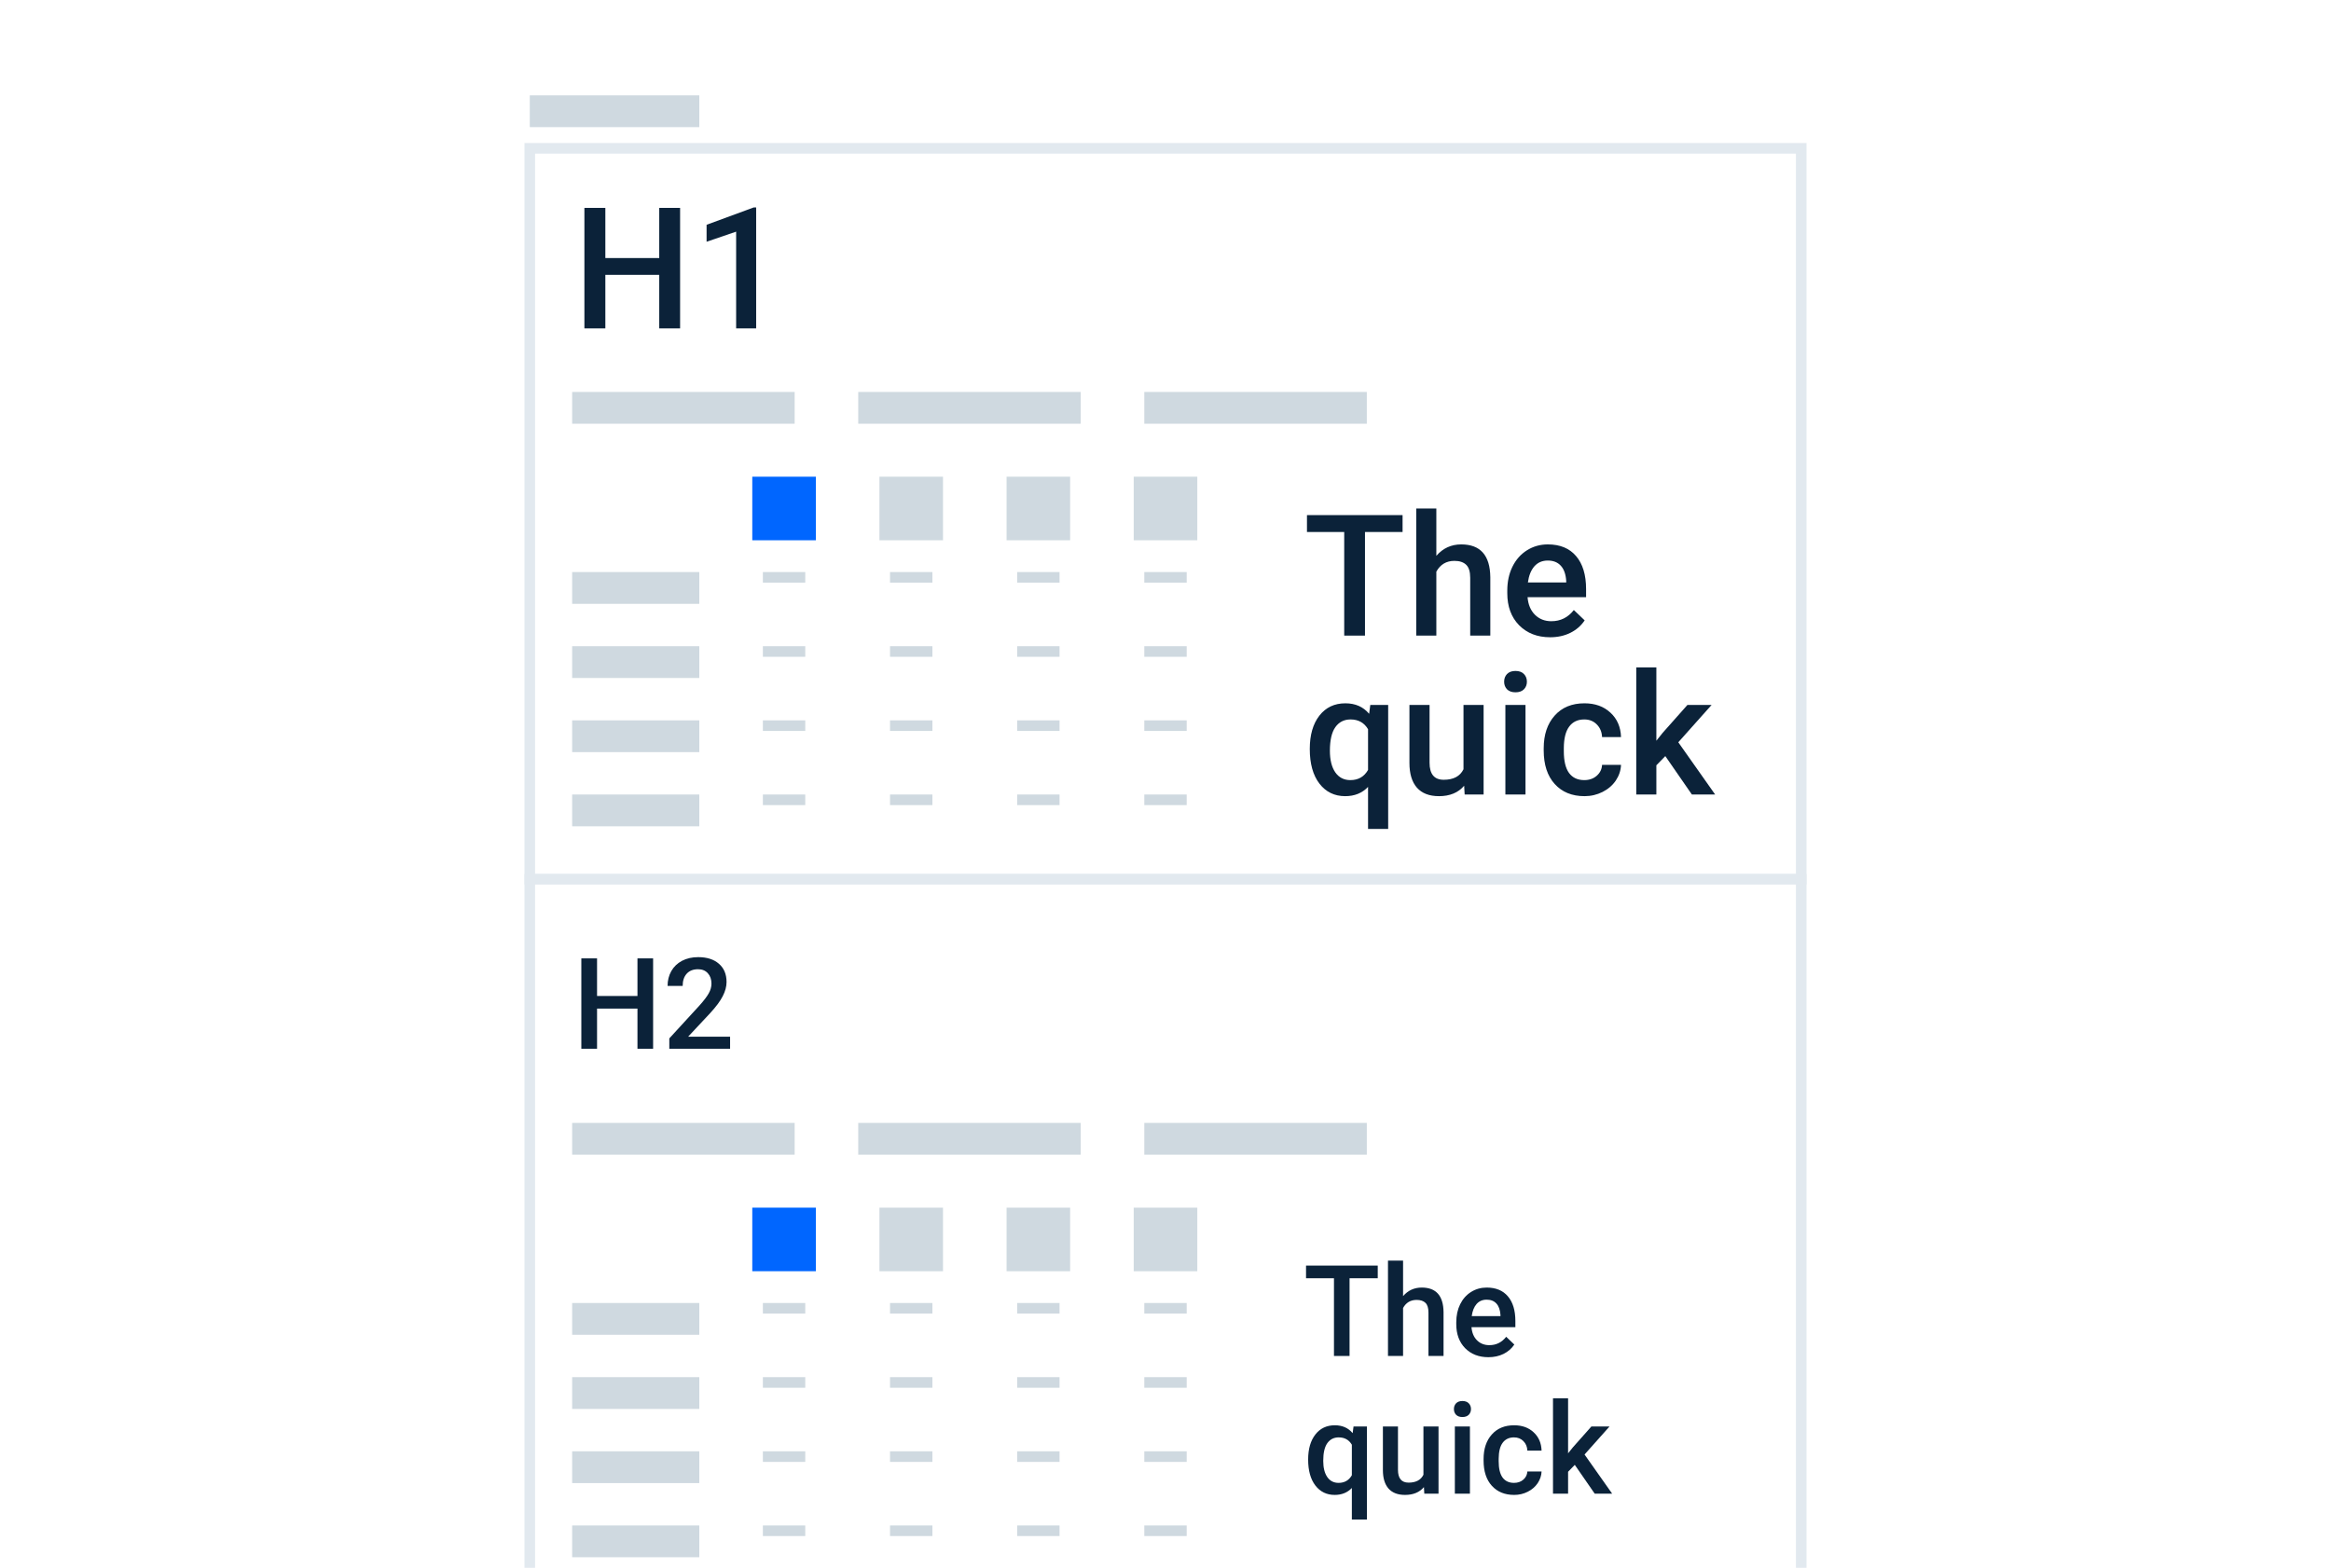 <svg width="220" height="148" viewBox="0 0 220 148" fill="none" xmlns="http://www.w3.org/2000/svg">
<g clip-path="url(#clip0)">
<g filter="url(#filter0_d)">
<rect x="10" width="200" height="148" fill="white"/>
</g>
<g clip-path="url(#clip1)">
<rect x="50" y="9" width="16" height="3" fill="#CFD9E0"/>
<path d="M50 14H170V83H50V14Z" fill="white"/>
<path fill-rule="evenodd" clip-rule="evenodd" d="M49.5 13.5H170.5V83.5H49.5V13.5ZM50.5 14.5V82.5H169.5V14.5H50.5Z" fill="#E2E9EF"/>
<rect x="54" y="37" width="21" height="3" fill="#CFD9E0"/>
<rect x="54" y="54" width="12" height="3" fill="#CFD9E0"/>
<rect x="72" y="54" width="4" height="1" fill="#CFD9E0"/>
<rect x="84" y="54" width="4" height="1" fill="#CFD9E0"/>
<rect x="96" y="54" width="4" height="1" fill="#CFD9E0"/>
<rect x="108" y="54" width="4" height="1" fill="#CFD9E0"/>
<rect x="72" y="61" width="4" height="1" fill="#CFD9E0"/>
<rect x="84" y="61" width="4" height="1" fill="#CFD9E0"/>
<rect x="96" y="61" width="4" height="1" fill="#CFD9E0"/>
<rect x="108" y="61" width="4" height="1" fill="#CFD9E0"/>
<rect x="72" y="68" width="4" height="1" fill="#CFD9E0"/>
<rect x="84" y="68" width="4" height="1" fill="#CFD9E0"/>
<rect x="96" y="68" width="4" height="1" fill="#CFD9E0"/>
<rect x="108" y="68" width="4" height="1" fill="#CFD9E0"/>
<rect x="72" y="75" width="4" height="1" fill="#CFD9E0"/>
<rect x="84" y="75" width="4" height="1" fill="#CFD9E0"/>
<rect x="96" y="75" width="4" height="1" fill="#CFD9E0"/>
<rect x="108" y="75" width="4" height="1" fill="#CFD9E0"/>
<rect x="71" y="45" width="6" height="6" fill="#0066FF"/>
<rect x="83" y="45" width="6" height="6" fill="#CFD9E0"/>
<rect x="95" y="45" width="6" height="6" fill="#CFD9E0"/>
<rect x="107" y="45" width="6" height="6" fill="#CFD9E0"/>
<rect x="54" y="61" width="12" height="3" fill="#CFD9E0"/>
<rect x="54" y="68" width="12" height="3" fill="#CFD9E0"/>
<rect x="54" y="75" width="12" height="3" fill="#CFD9E0"/>
<rect x="81" y="37" width="21" height="3" fill="#CFD9E0"/>
<rect x="108" y="37" width="21" height="3" fill="#CFD9E0"/>
<path d="M64.188 31H62.219V25.945H57.133V31H55.156V19.625H57.133V24.359H62.219V19.625H64.188V31Z" fill="#0B2239"/>
<path d="M71.367 31H69.477V21.867L66.688 22.82V21.219L71.125 19.586H71.367V31Z" fill="#0B2239"/>
<path d="M132.375 50.219H128.828V60H126.867V50.219H123.352V48.625H132.375V50.219Z" fill="#0B2239"/>
<path d="M135.562 52.469C136.182 51.75 136.966 51.391 137.914 51.391C139.716 51.391 140.63 52.419 140.656 54.477V60H138.758V54.547C138.758 53.964 138.63 53.552 138.375 53.312C138.125 53.068 137.755 52.945 137.266 52.945C136.505 52.945 135.938 53.284 135.562 53.961V60H133.664V48H135.562V52.469Z" fill="#0B2239"/>
<path d="M146.305 60.156C145.102 60.156 144.125 59.779 143.375 59.023C142.63 58.263 142.258 57.253 142.258 55.992V55.758C142.258 54.914 142.419 54.161 142.742 53.5C143.07 52.833 143.529 52.315 144.117 51.945C144.706 51.575 145.362 51.391 146.086 51.391C147.237 51.391 148.125 51.758 148.75 52.492C149.38 53.227 149.695 54.266 149.695 55.609V56.375H144.172C144.229 57.073 144.461 57.625 144.867 58.031C145.279 58.438 145.794 58.641 146.414 58.641C147.284 58.641 147.992 58.289 148.539 57.586L149.562 58.562C149.224 59.068 148.771 59.461 148.203 59.742C147.641 60.018 147.008 60.156 146.305 60.156ZM146.078 52.914C145.557 52.914 145.135 53.096 144.812 53.461C144.495 53.825 144.292 54.333 144.203 54.984H147.82V54.844C147.779 54.208 147.609 53.729 147.312 53.406C147.016 53.078 146.604 52.914 146.078 52.914Z" fill="#0B2239"/>
<path d="M123.617 70.703C123.617 69.38 123.919 68.331 124.523 67.555C125.128 66.779 125.945 66.391 126.977 66.391C127.919 66.391 128.667 66.721 129.219 67.383L129.328 66.547H131.016V78.25H129.117V74.281C128.565 74.865 127.846 75.156 126.961 75.156C125.951 75.156 125.141 74.763 124.531 73.977C123.922 73.185 123.617 72.094 123.617 70.703ZM125.516 70.867C125.516 71.732 125.685 72.412 126.023 72.906C126.367 73.396 126.841 73.641 127.445 73.641C128.195 73.641 128.753 73.32 129.117 72.68V68.836C128.753 68.221 128.201 67.914 127.461 67.914C126.857 67.914 126.38 68.156 126.031 68.641C125.688 69.125 125.516 69.867 125.516 70.867Z" fill="#0B2239"/>
<path d="M138.188 74.172C137.63 74.828 136.839 75.156 135.812 75.156C134.896 75.156 134.201 74.888 133.727 74.352C133.258 73.815 133.023 73.039 133.023 72.023V66.547H134.922V72C134.922 73.073 135.367 73.609 136.258 73.609C137.18 73.609 137.802 73.279 138.125 72.617V66.547H140.023V75H138.234L138.188 74.172Z" fill="#0B2239"/>
<path d="M143.977 75H142.078V66.547H143.977V75ZM141.961 64.352C141.961 64.06 142.052 63.818 142.234 63.625C142.422 63.432 142.688 63.336 143.031 63.336C143.375 63.336 143.641 63.432 143.828 63.625C144.016 63.818 144.109 64.06 144.109 64.352C144.109 64.638 144.016 64.878 143.828 65.07C143.641 65.258 143.375 65.352 143.031 65.352C142.688 65.352 142.422 65.258 142.234 65.07C142.052 64.878 141.961 64.638 141.961 64.352Z" fill="#0B2239"/>
<path d="M149.523 73.641C149.997 73.641 150.391 73.503 150.703 73.227C151.016 72.951 151.182 72.609 151.203 72.203H152.992C152.971 72.729 152.807 73.221 152.5 73.68C152.193 74.133 151.776 74.492 151.25 74.758C150.724 75.023 150.156 75.156 149.547 75.156C148.365 75.156 147.427 74.773 146.734 74.008C146.042 73.242 145.695 72.185 145.695 70.836V70.641C145.695 69.354 146.039 68.326 146.727 67.555C147.414 66.779 148.352 66.391 149.539 66.391C150.544 66.391 151.362 66.685 151.992 67.273C152.628 67.857 152.961 68.625 152.992 69.578H151.203C151.182 69.094 151.016 68.695 150.703 68.383C150.396 68.07 150.003 67.914 149.523 67.914C148.909 67.914 148.435 68.138 148.102 68.586C147.768 69.029 147.599 69.703 147.594 70.609V70.914C147.594 71.831 147.758 72.516 148.086 72.969C148.419 73.417 148.898 73.641 149.523 73.641Z" fill="#0B2239"/>
<path d="M157.172 71.375L156.328 72.242V75H154.43V63H156.328V69.922L156.922 69.18L159.258 66.547H161.539L158.398 70.07L161.875 75H159.68L157.172 71.375Z" fill="#0B2239"/>
<path d="M50 83H170V152H50V83Z" fill="white"/>
<path fill-rule="evenodd" clip-rule="evenodd" d="M49.5 82.5H170.5V152.5H49.5V82.5ZM50.5 83.5V151.5H169.5V83.5H50.5Z" fill="#E2E9EF"/>
<rect x="54" y="106" width="21" height="3" fill="#CFD9E0"/>
<rect x="54" y="123" width="12" height="3" fill="#CFD9E0"/>
<rect x="72" y="123" width="4" height="1" fill="#CFD9E0"/>
<rect x="84" y="123" width="4" height="1" fill="#CFD9E0"/>
<rect x="96" y="123" width="4" height="1" fill="#CFD9E0"/>
<rect x="108" y="123" width="4" height="1" fill="#CFD9E0"/>
<rect x="72" y="130" width="4" height="1" fill="#CFD9E0"/>
<rect x="84" y="130" width="4" height="1" fill="#CFD9E0"/>
<rect x="96" y="130" width="4" height="1" fill="#CFD9E0"/>
<rect x="108" y="130" width="4" height="1" fill="#CFD9E0"/>
<rect x="72" y="137" width="4" height="1" fill="#CFD9E0"/>
<rect x="84" y="137" width="4" height="1" fill="#CFD9E0"/>
<rect x="96" y="137" width="4" height="1" fill="#CFD9E0"/>
<rect x="108" y="137" width="4" height="1" fill="#CFD9E0"/>
<rect x="72" y="144" width="4" height="1" fill="#CFD9E0"/>
<rect x="84" y="144" width="4" height="1" fill="#CFD9E0"/>
<rect x="96" y="144" width="4" height="1" fill="#CFD9E0"/>
<rect x="108" y="144" width="4" height="1" fill="#CFD9E0"/>
<rect x="71" y="114" width="6" height="6" fill="#0066FF"/>
<rect x="83" y="114" width="6" height="6" fill="#CFD9E0"/>
<rect x="95" y="114" width="6" height="6" fill="#CFD9E0"/>
<rect x="107" y="114" width="6" height="6" fill="#CFD9E0"/>
<rect x="54" y="130" width="12" height="3" fill="#CFD9E0"/>
<rect x="54" y="137" width="12" height="3" fill="#CFD9E0"/>
<rect x="54" y="144" width="12" height="3" fill="#CFD9E0"/>
<rect x="81" y="106" width="21" height="3" fill="#CFD9E0"/>
<rect x="108" y="106" width="21" height="3" fill="#CFD9E0"/>
<path d="M61.641 99H60.164V95.209H56.35V99H54.867V90.469H56.35V94.019H60.164V90.469H61.641V99Z" fill="#0B2239"/>
<path d="M68.906 99H63.17V98.022L66.012 94.922C66.422 94.465 66.713 94.084 66.885 93.779C67.061 93.471 67.148 93.162 67.148 92.853C67.148 92.447 67.033 92.119 66.803 91.869C66.576 91.619 66.269 91.494 65.883 91.494C65.422 91.494 65.064 91.635 64.811 91.916C64.557 92.197 64.43 92.582 64.43 93.07H63.006C63.006 92.551 63.123 92.084 63.357 91.67C63.596 91.252 63.934 90.928 64.371 90.697C64.812 90.467 65.32 90.352 65.894 90.352C66.723 90.352 67.375 90.561 67.852 90.978C68.332 91.393 68.572 91.967 68.572 92.701C68.572 93.127 68.451 93.574 68.209 94.043C67.971 94.508 67.578 95.037 67.031 95.631L64.945 97.863H68.906V99Z" fill="#0B2239"/>
<path d="M130.031 120.664H127.371V128H125.9V120.664H123.264V119.469H130.031V120.664Z" fill="#0B2239"/>
<path d="M132.422 122.352C132.887 121.812 133.475 121.543 134.186 121.543C135.537 121.543 136.223 122.314 136.242 123.857V128H134.818V123.91C134.818 123.473 134.723 123.164 134.531 122.984C134.344 122.801 134.066 122.709 133.699 122.709C133.129 122.709 132.703 122.963 132.422 123.471V128H130.998V119H132.422V122.352Z" fill="#0B2239"/>
<path d="M140.479 128.117C139.576 128.117 138.844 127.834 138.281 127.268C137.723 126.697 137.443 125.939 137.443 124.994V124.818C137.443 124.186 137.564 123.621 137.807 123.125C138.053 122.625 138.396 122.236 138.838 121.959C139.279 121.682 139.771 121.543 140.314 121.543C141.178 121.543 141.844 121.818 142.312 122.369C142.785 122.92 143.021 123.699 143.021 124.707V125.281H138.879C138.922 125.805 139.096 126.219 139.4 126.523C139.709 126.828 140.096 126.98 140.561 126.98C141.213 126.98 141.744 126.717 142.154 126.189L142.922 126.922C142.668 127.301 142.328 127.596 141.902 127.807C141.48 128.014 141.006 128.117 140.479 128.117ZM140.309 122.686C139.918 122.686 139.602 122.822 139.359 123.096C139.121 123.369 138.969 123.75 138.902 124.238H141.615V124.133C141.584 123.656 141.457 123.297 141.234 123.055C141.012 122.809 140.703 122.686 140.309 122.686Z" fill="#0B2239"/>
<path d="M123.463 137.777C123.463 136.785 123.689 135.998 124.143 135.416C124.596 134.834 125.209 134.543 125.982 134.543C126.689 134.543 127.25 134.791 127.664 135.287L127.746 134.66H129.012V143.438H127.588V140.461C127.174 140.898 126.635 141.117 125.971 141.117C125.213 141.117 124.605 140.822 124.148 140.232C123.691 139.639 123.463 138.82 123.463 137.777ZM124.887 137.9C124.887 138.549 125.014 139.059 125.268 139.43C125.525 139.797 125.881 139.98 126.334 139.98C126.896 139.98 127.314 139.74 127.588 139.26V136.377C127.314 135.916 126.9 135.686 126.346 135.686C125.893 135.686 125.535 135.867 125.273 136.23C125.016 136.594 124.887 137.15 124.887 137.9Z" fill="#0B2239"/>
<path d="M134.391 140.379C133.973 140.871 133.379 141.117 132.609 141.117C131.922 141.117 131.4 140.916 131.045 140.514C130.693 140.111 130.518 139.529 130.518 138.768V134.66H131.941V138.75C131.941 139.555 132.275 139.957 132.943 139.957C133.635 139.957 134.102 139.709 134.344 139.213V134.66H135.768V141H134.426L134.391 140.379Z" fill="#0B2239"/>
<path d="M138.732 141H137.309V134.66H138.732V141ZM137.221 133.014C137.221 132.795 137.289 132.613 137.426 132.469C137.566 132.324 137.766 132.252 138.023 132.252C138.281 132.252 138.48 132.324 138.621 132.469C138.762 132.613 138.832 132.795 138.832 133.014C138.832 133.229 138.762 133.408 138.621 133.553C138.48 133.693 138.281 133.764 138.023 133.764C137.766 133.764 137.566 133.693 137.426 133.553C137.289 133.408 137.221 133.229 137.221 133.014Z" fill="#0B2239"/>
<path d="M142.893 139.98C143.248 139.98 143.543 139.877 143.777 139.67C144.012 139.463 144.137 139.207 144.152 138.902H145.494C145.479 139.297 145.355 139.666 145.125 140.01C144.895 140.35 144.582 140.619 144.188 140.818C143.793 141.018 143.367 141.117 142.91 141.117C142.023 141.117 141.32 140.83 140.801 140.256C140.281 139.682 140.021 138.889 140.021 137.877V137.73C140.021 136.766 140.279 135.994 140.795 135.416C141.311 134.834 142.014 134.543 142.904 134.543C143.658 134.543 144.271 134.764 144.744 135.205C145.221 135.643 145.471 136.219 145.494 136.934H144.152C144.137 136.57 144.012 136.271 143.777 136.037C143.547 135.803 143.252 135.686 142.893 135.686C142.432 135.686 142.076 135.854 141.826 136.189C141.576 136.521 141.449 137.027 141.445 137.707V137.936C141.445 138.623 141.568 139.137 141.814 139.477C142.064 139.812 142.424 139.98 142.893 139.98Z" fill="#0B2239"/>
<path d="M148.629 138.281L147.996 138.932V141H146.572V132H147.996V137.191L148.441 136.635L150.193 134.66H151.904L149.549 137.303L152.156 141H150.51L148.629 138.281Z" fill="#0B2239"/>
</g>
</g>
<defs>
<filter id="filter0_d" x="-2" y="-8" width="224" height="172" filterUnits="userSpaceOnUse" color-interpolation-filters="sRGB">
<feFlood flood-opacity="0" result="BackgroundImageFix"/>
<feColorMatrix in="SourceAlpha" type="matrix" values="0 0 0 0 0 0 0 0 0 0 0 0 0 0 0 0 0 0 127 0" result="hardAlpha"/>
<feOffset dy="4"/>
<feGaussianBlur stdDeviation="6"/>
<feComposite in2="hardAlpha" operator="out"/>
<feColorMatrix type="matrix" values="0 0 0 0 0 0 0 0 0 0 0 0 0 0 0 0 0 0 0.08 0"/>
<feBlend mode="normal" in2="BackgroundImageFix" result="effect1_dropShadow"/>
<feBlend mode="normal" in="SourceGraphic" in2="effect1_dropShadow" result="shape"/>
</filter>
<clipPath id="clip0">
<rect width="220" height="148" fill="white"/>
</clipPath>
<clipPath id="clip1">
<rect width="130" height="148" fill="white" transform="translate(45)"/>
</clipPath>
</defs>
</svg>
